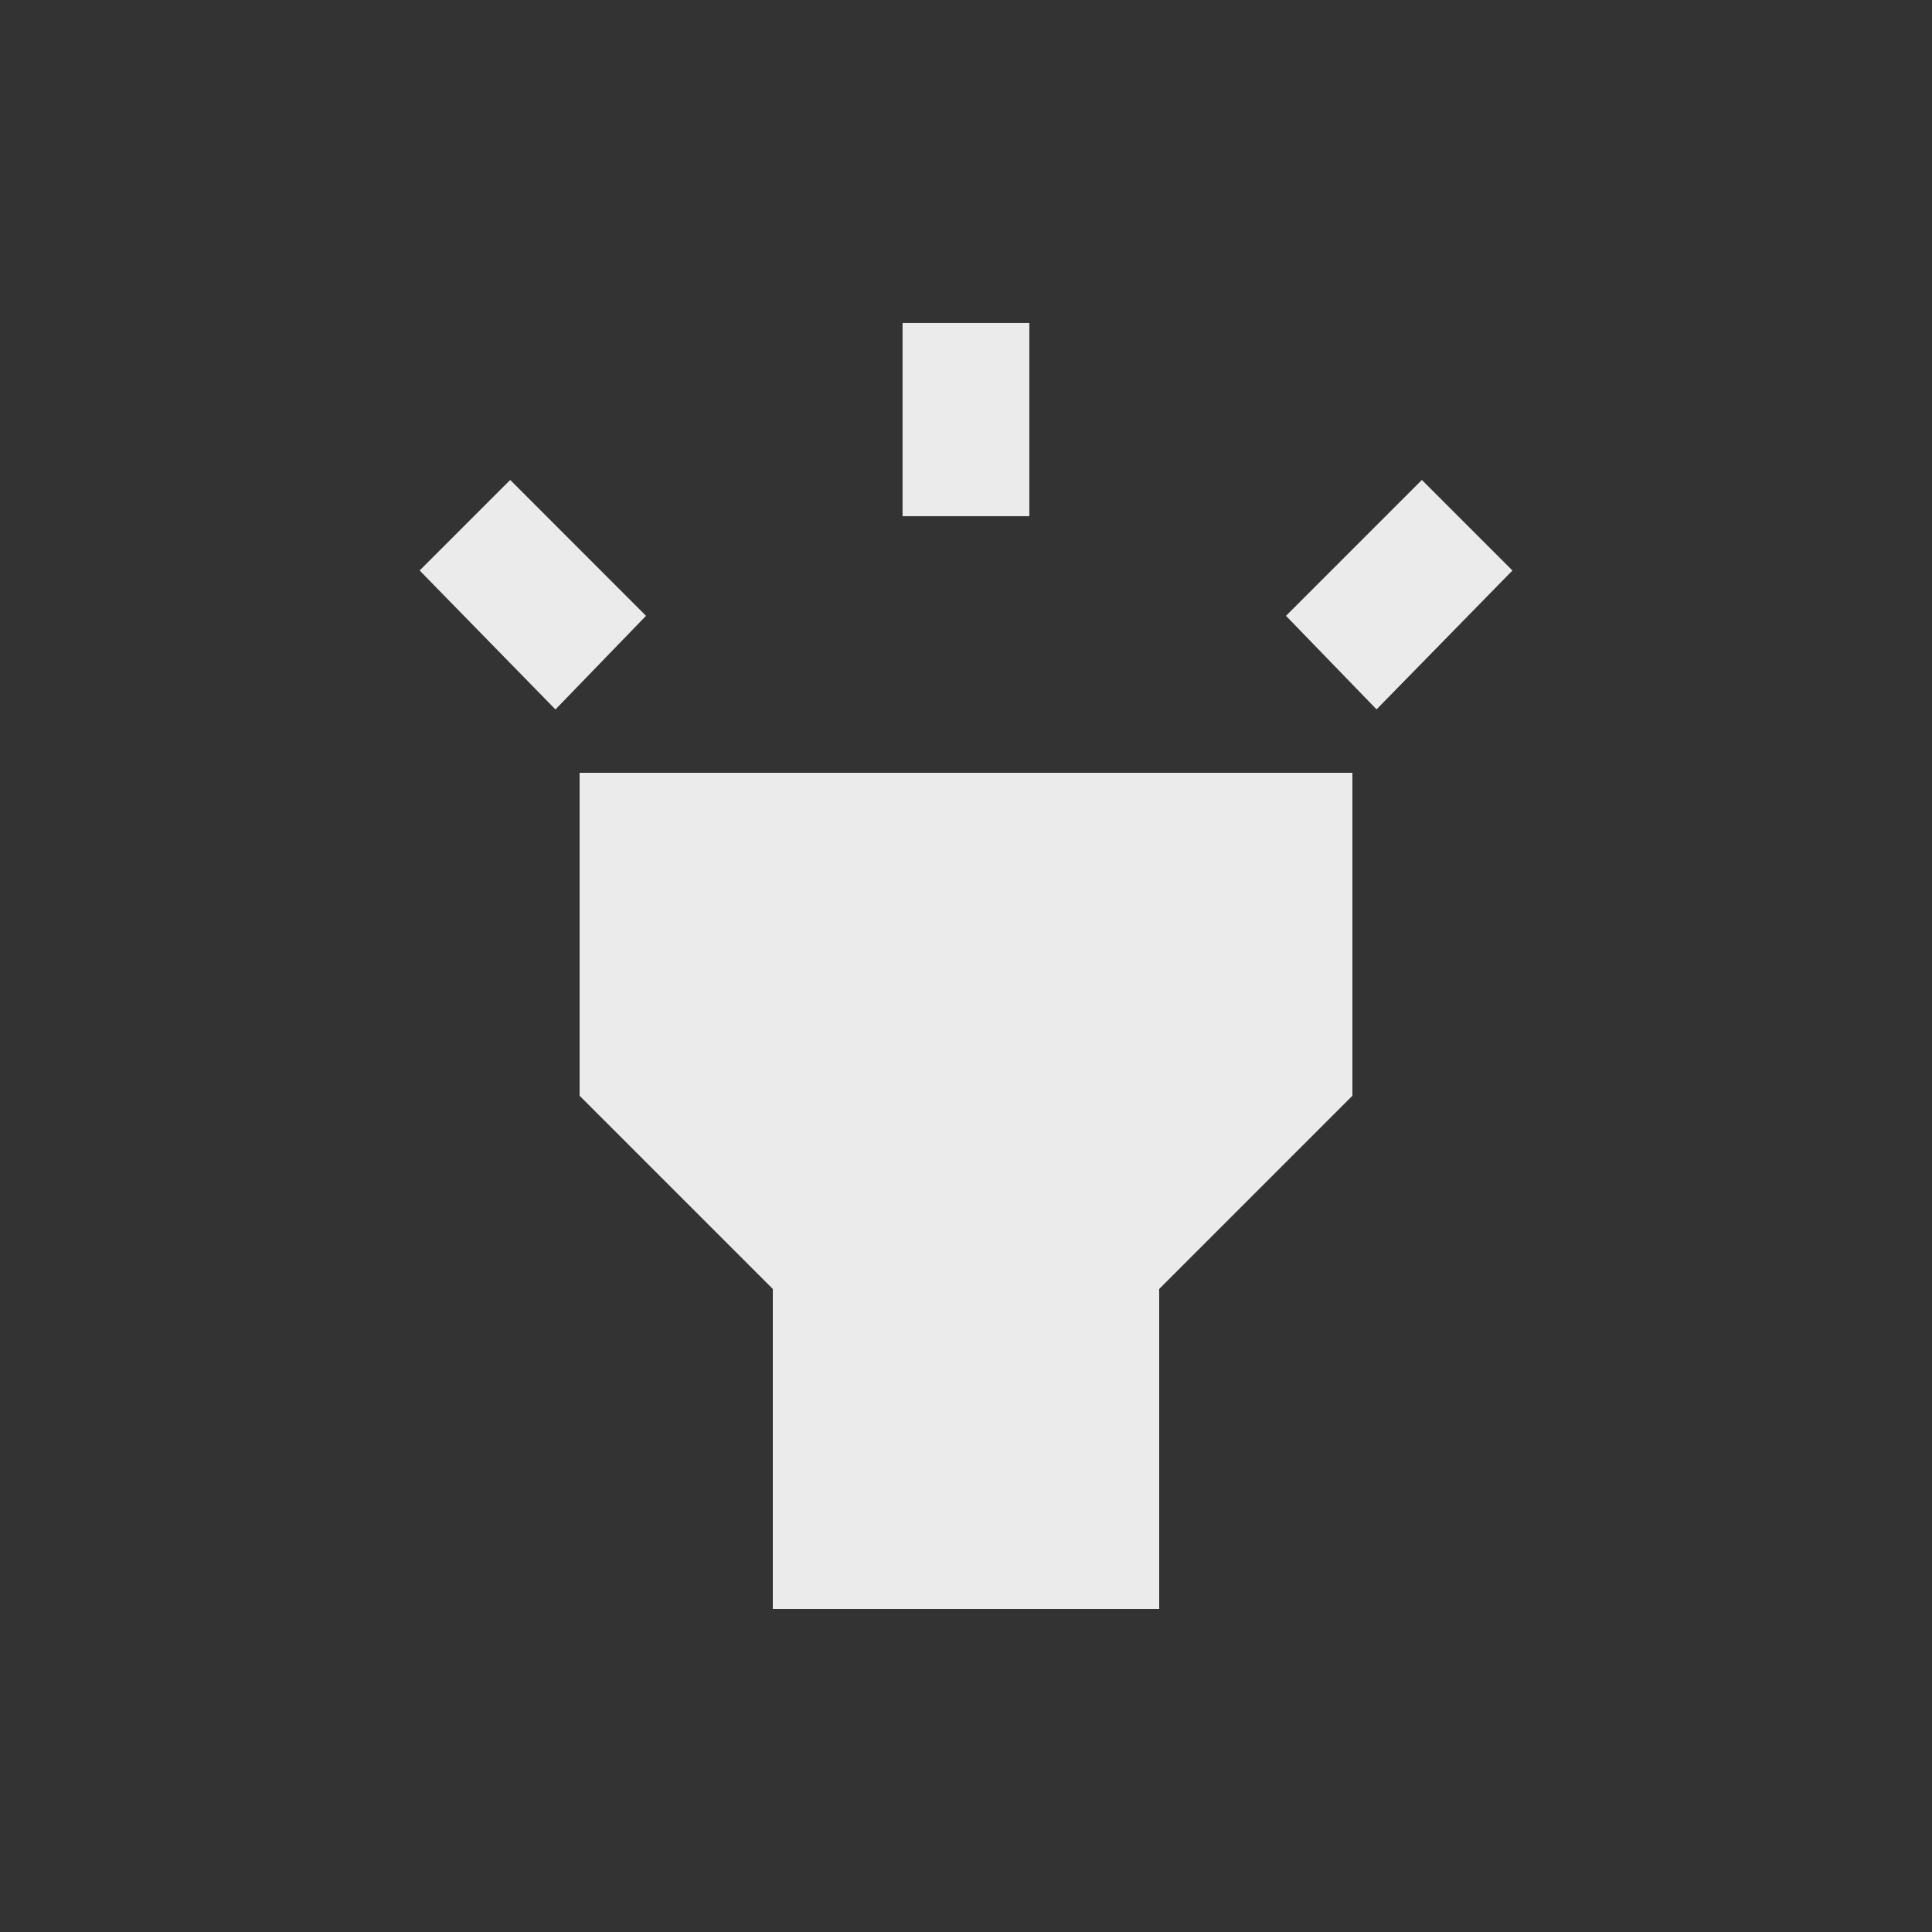 <!-- Generated by IcoMoon.io -->
<svg version="1.1" xmlns="http://www.w3.org/2000/svg" width="24" height="24" viewBox="0 0 24 24">
<rect x="0" y="0" width="24" height="24" fill="#333333" stroke="none"/>
<title>highlight</title>
<path fill="#ebebeb" d="M15.975 7.65l1.688-1.688 1.125 1.125-1.688 1.725zM5.213 7.087l1.125-1.125 1.687 1.688-1.125 1.163zM11.212 4.012h1.575v2.4h-1.575v-2.4zM7.2 13.612v-4.012h9.6v4.012l-2.4 2.4v3.975h-4.8v-3.975z"></path>
</svg>
